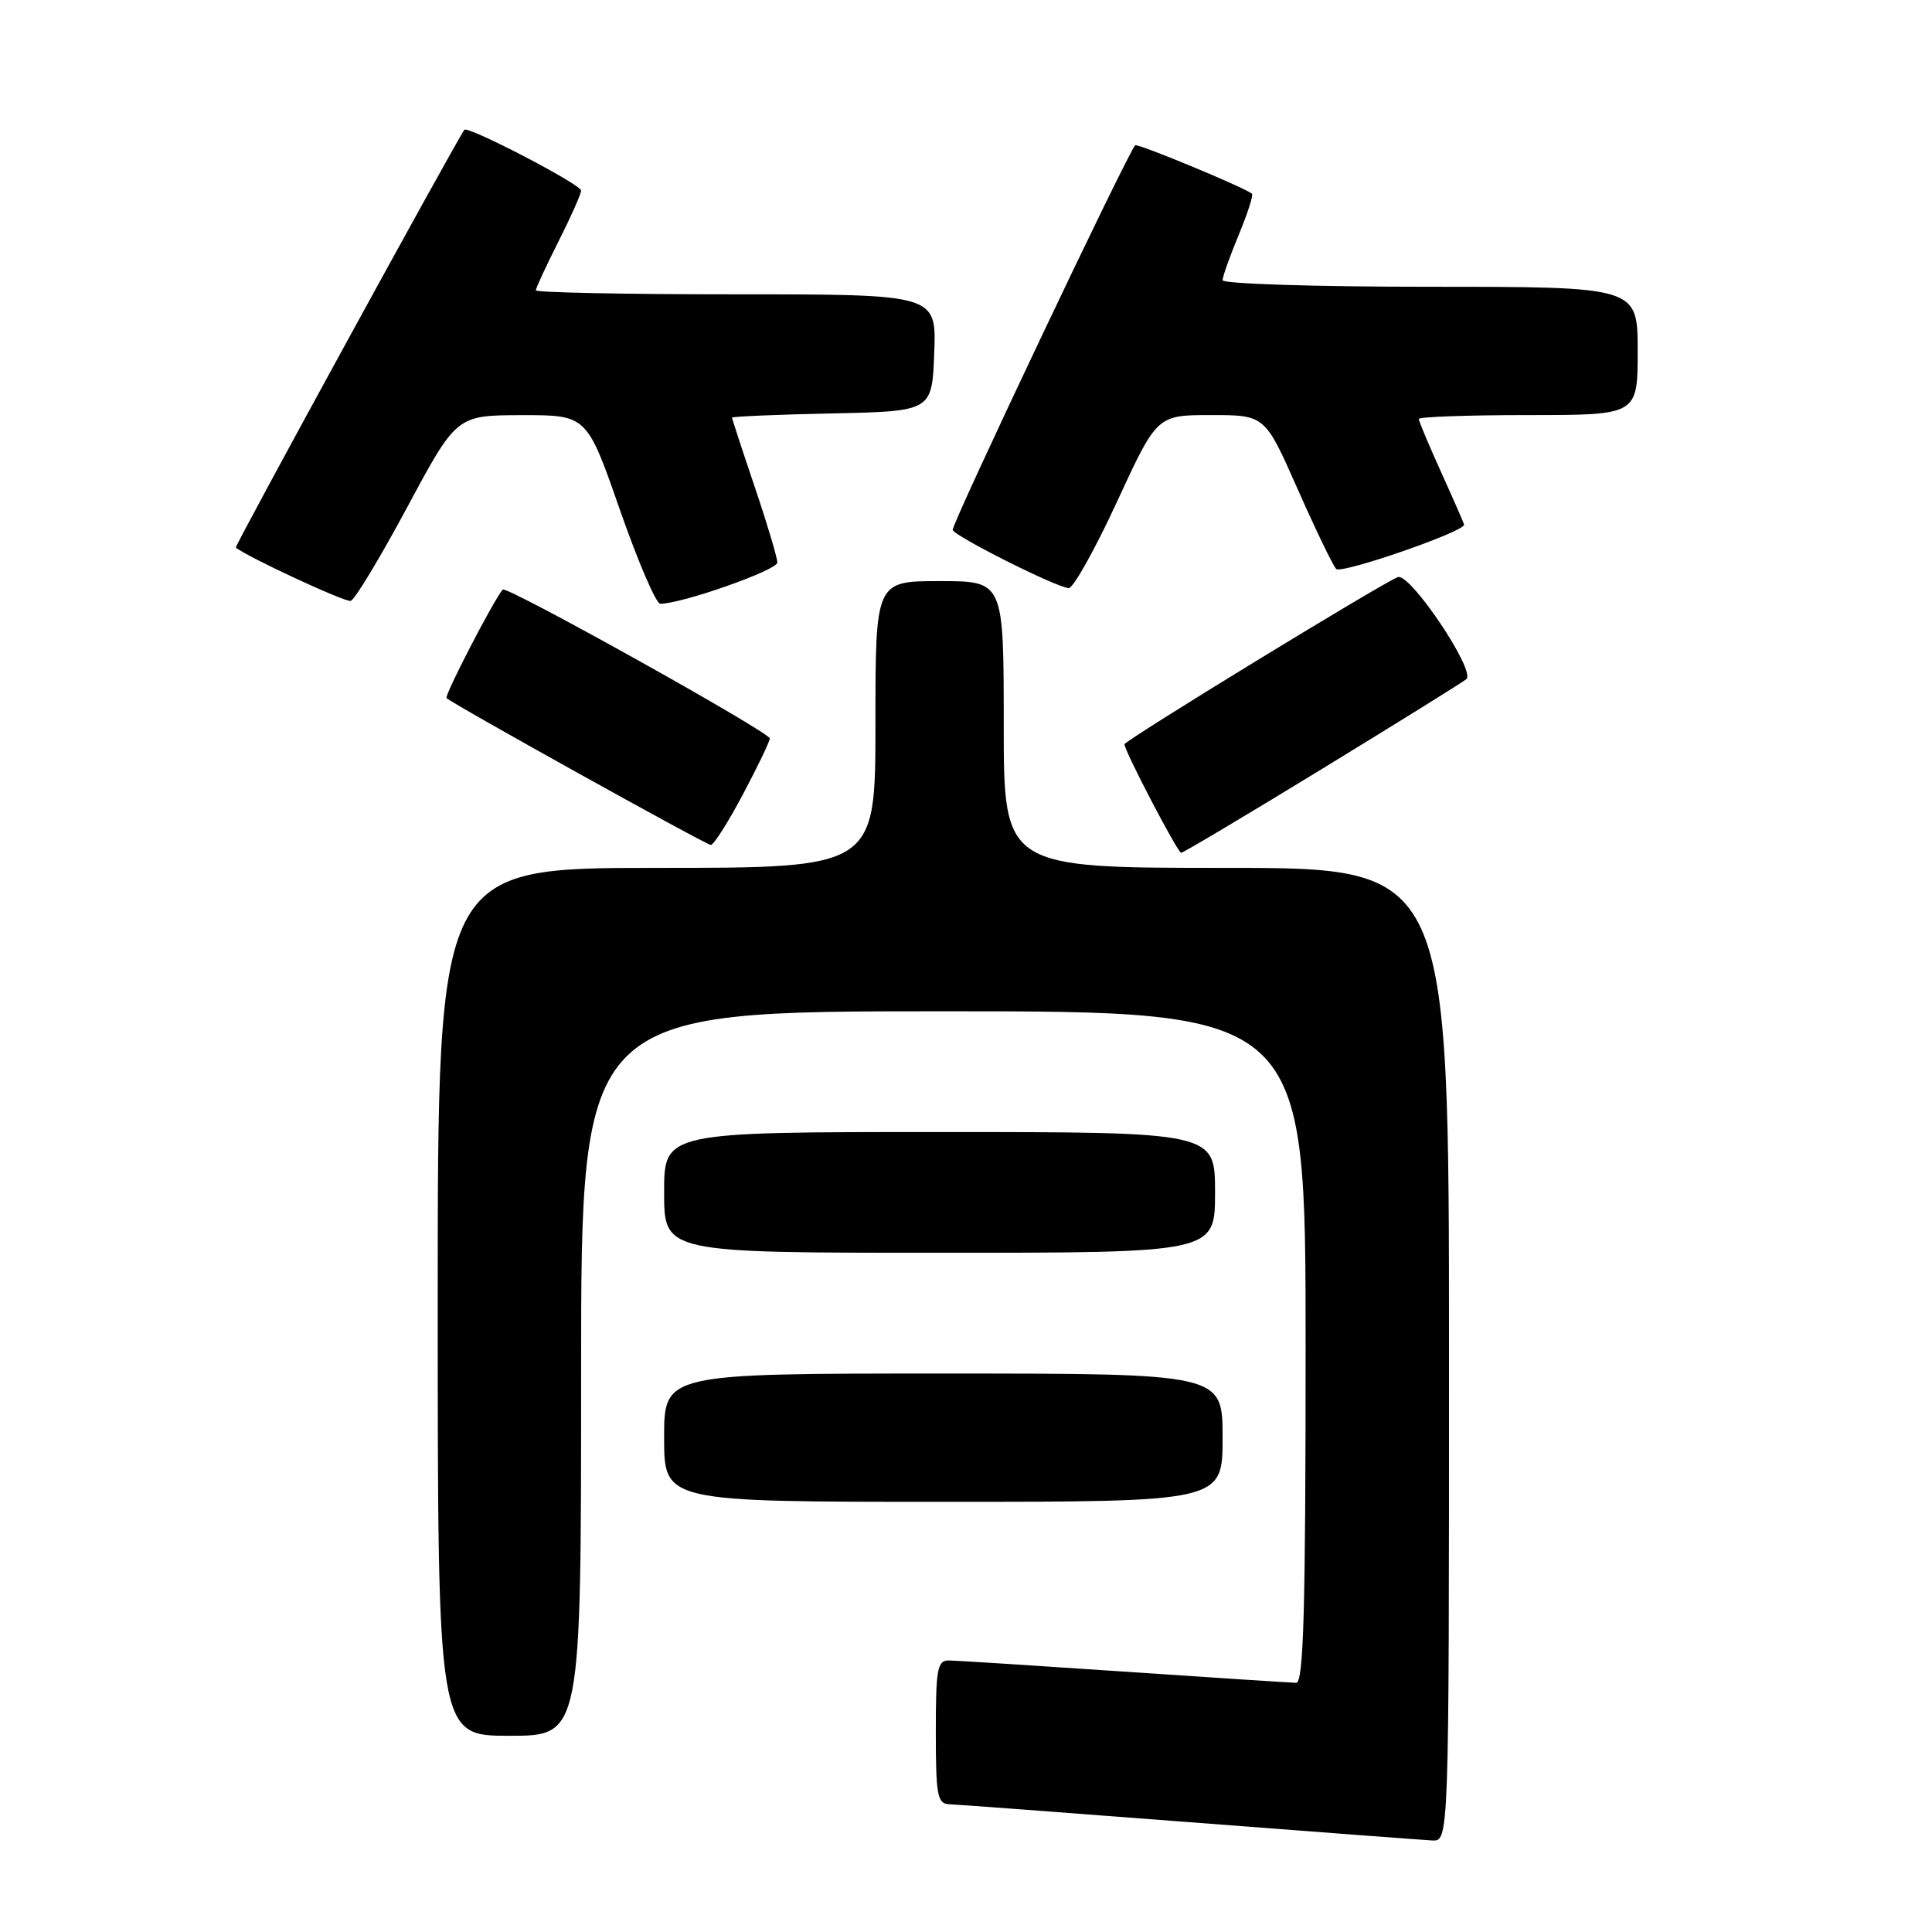 <?xml version="1.0" encoding="UTF-8" standalone="no"?>
<!DOCTYPE svg PUBLIC "-//W3C//DTD SVG 1.1//EN" "http://www.w3.org/Graphics/SVG/1.1/DTD/svg11.dtd" >
<svg xmlns="http://www.w3.org/2000/svg" xmlns:xlink="http://www.w3.org/1999/xlink" version="1.1" viewBox="0 0 256 256">
 <g >
 <path fill="currentColor"
d=" M 192.00 179.50 C 192.00 115.00 192.00 115.00 162.50 115.00 C 133.00 115.00 133.00 115.00 133.00 96.00 C 133.00 77.00 133.00 77.00 124.50 77.00 C 116.00 77.00 116.00 77.00 116.00 96.00 C 116.00 115.00 116.00 115.00 87.00 115.00 C 58.00 115.00 58.00 115.00 58.00 172.50 C 58.00 230.00 58.00 230.00 67.50 230.00 C 77.00 230.00 77.00 230.00 77.00 182.00 C 77.00 134.00 77.00 134.00 125.00 134.00 C 173.00 134.00 173.00 134.00 173.00 178.50 C 173.00 213.44 172.73 223.00 171.75 222.98 C 171.06 222.97 160.82 222.30 149.00 221.50 C 137.18 220.70 126.71 220.03 125.75 220.02 C 124.20 220.00 124.00 221.11 124.00 229.50 C 124.00 237.86 124.21 239.01 125.75 239.07 C 126.71 239.10 141.00 240.17 157.50 241.44 C 174.00 242.71 188.51 243.80 189.75 243.87 C 192.00 244.00 192.00 244.00 192.00 179.50 Z  M 162.00 190.50 C 162.00 182.00 162.00 182.00 125.00 182.00 C 88.00 182.00 88.00 182.00 88.00 190.50 C 88.00 199.00 88.00 199.00 125.00 199.00 C 162.00 199.00 162.00 199.00 162.00 190.50 Z  M 161.00 158.00 C 161.00 150.00 161.00 150.00 124.50 150.00 C 88.00 150.00 88.00 150.00 88.00 158.00 C 88.00 166.00 88.00 166.00 124.50 166.00 C 161.00 166.00 161.00 166.00 161.00 158.00 Z  M 175.25 101.84 C 185.29 95.70 193.86 90.37 194.30 89.99 C 195.58 88.88 186.82 75.85 185.22 76.47 C 183.08 77.29 149.00 98.13 149.00 98.62 C 149.00 99.51 156.05 113.00 156.51 113.00 C 156.78 113.00 165.21 107.98 175.25 101.84 Z  M 98.43 105.28 C 100.39 101.59 102.00 98.24 102.00 97.85 C 102.00 97.02 67.08 77.55 66.61 78.12 C 65.34 79.64 58.85 92.19 59.17 92.50 C 59.93 93.26 93.50 111.92 94.18 111.96 C 94.56 111.98 96.47 108.98 98.43 105.28 Z  M 53.97 67.19 C 60.50 55.03 60.50 55.03 69.13 55.01 C 77.76 55.00 77.76 55.00 82.12 67.50 C 84.52 74.38 86.93 80.00 87.49 80.00 C 90.33 80.01 103.00 75.55 103.00 74.54 C 103.00 73.90 101.65 69.38 100.00 64.50 C 98.35 59.62 97.00 55.50 97.00 55.34 C 97.00 55.19 102.96 54.93 110.25 54.78 C 123.50 54.50 123.50 54.50 123.79 46.75 C 124.08 39.00 124.08 39.00 97.54 39.00 C 82.94 39.00 71.00 38.76 71.00 38.47 C 71.00 38.18 72.35 35.27 74.00 32.00 C 75.65 28.73 77.00 25.69 77.00 25.25 C 77.00 24.44 61.98 16.63 61.53 17.20 C 60.57 18.44 31.05 72.38 31.25 72.55 C 32.63 73.74 45.74 79.83 46.47 79.62 C 47.01 79.47 50.38 73.88 53.97 67.19 Z  M 148.00 66.50 C 153.31 55.00 153.31 55.00 160.46 55.00 C 167.61 55.00 167.61 55.00 171.92 64.75 C 174.29 70.11 176.60 74.90 177.05 75.39 C 177.71 76.10 194.00 70.47 194.00 69.53 C 194.00 69.39 192.65 66.30 191.00 62.66 C 189.35 59.02 188.00 55.81 188.00 55.52 C 188.00 55.23 194.53 55.00 202.50 55.00 C 217.00 55.00 217.00 55.00 217.00 46.50 C 217.00 38.00 217.00 38.00 189.50 38.00 C 174.38 38.00 162.00 37.61 162.00 37.13 C 162.00 36.66 162.96 33.95 164.14 31.11 C 165.32 28.27 166.11 25.82 165.89 25.66 C 164.64 24.73 150.71 18.96 150.42 19.25 C 149.42 20.25 126.02 69.57 126.24 70.22 C 126.54 71.09 139.93 77.81 141.60 77.93 C 142.20 77.97 145.08 72.83 148.00 66.50 Z "/>
</g>
</svg>
